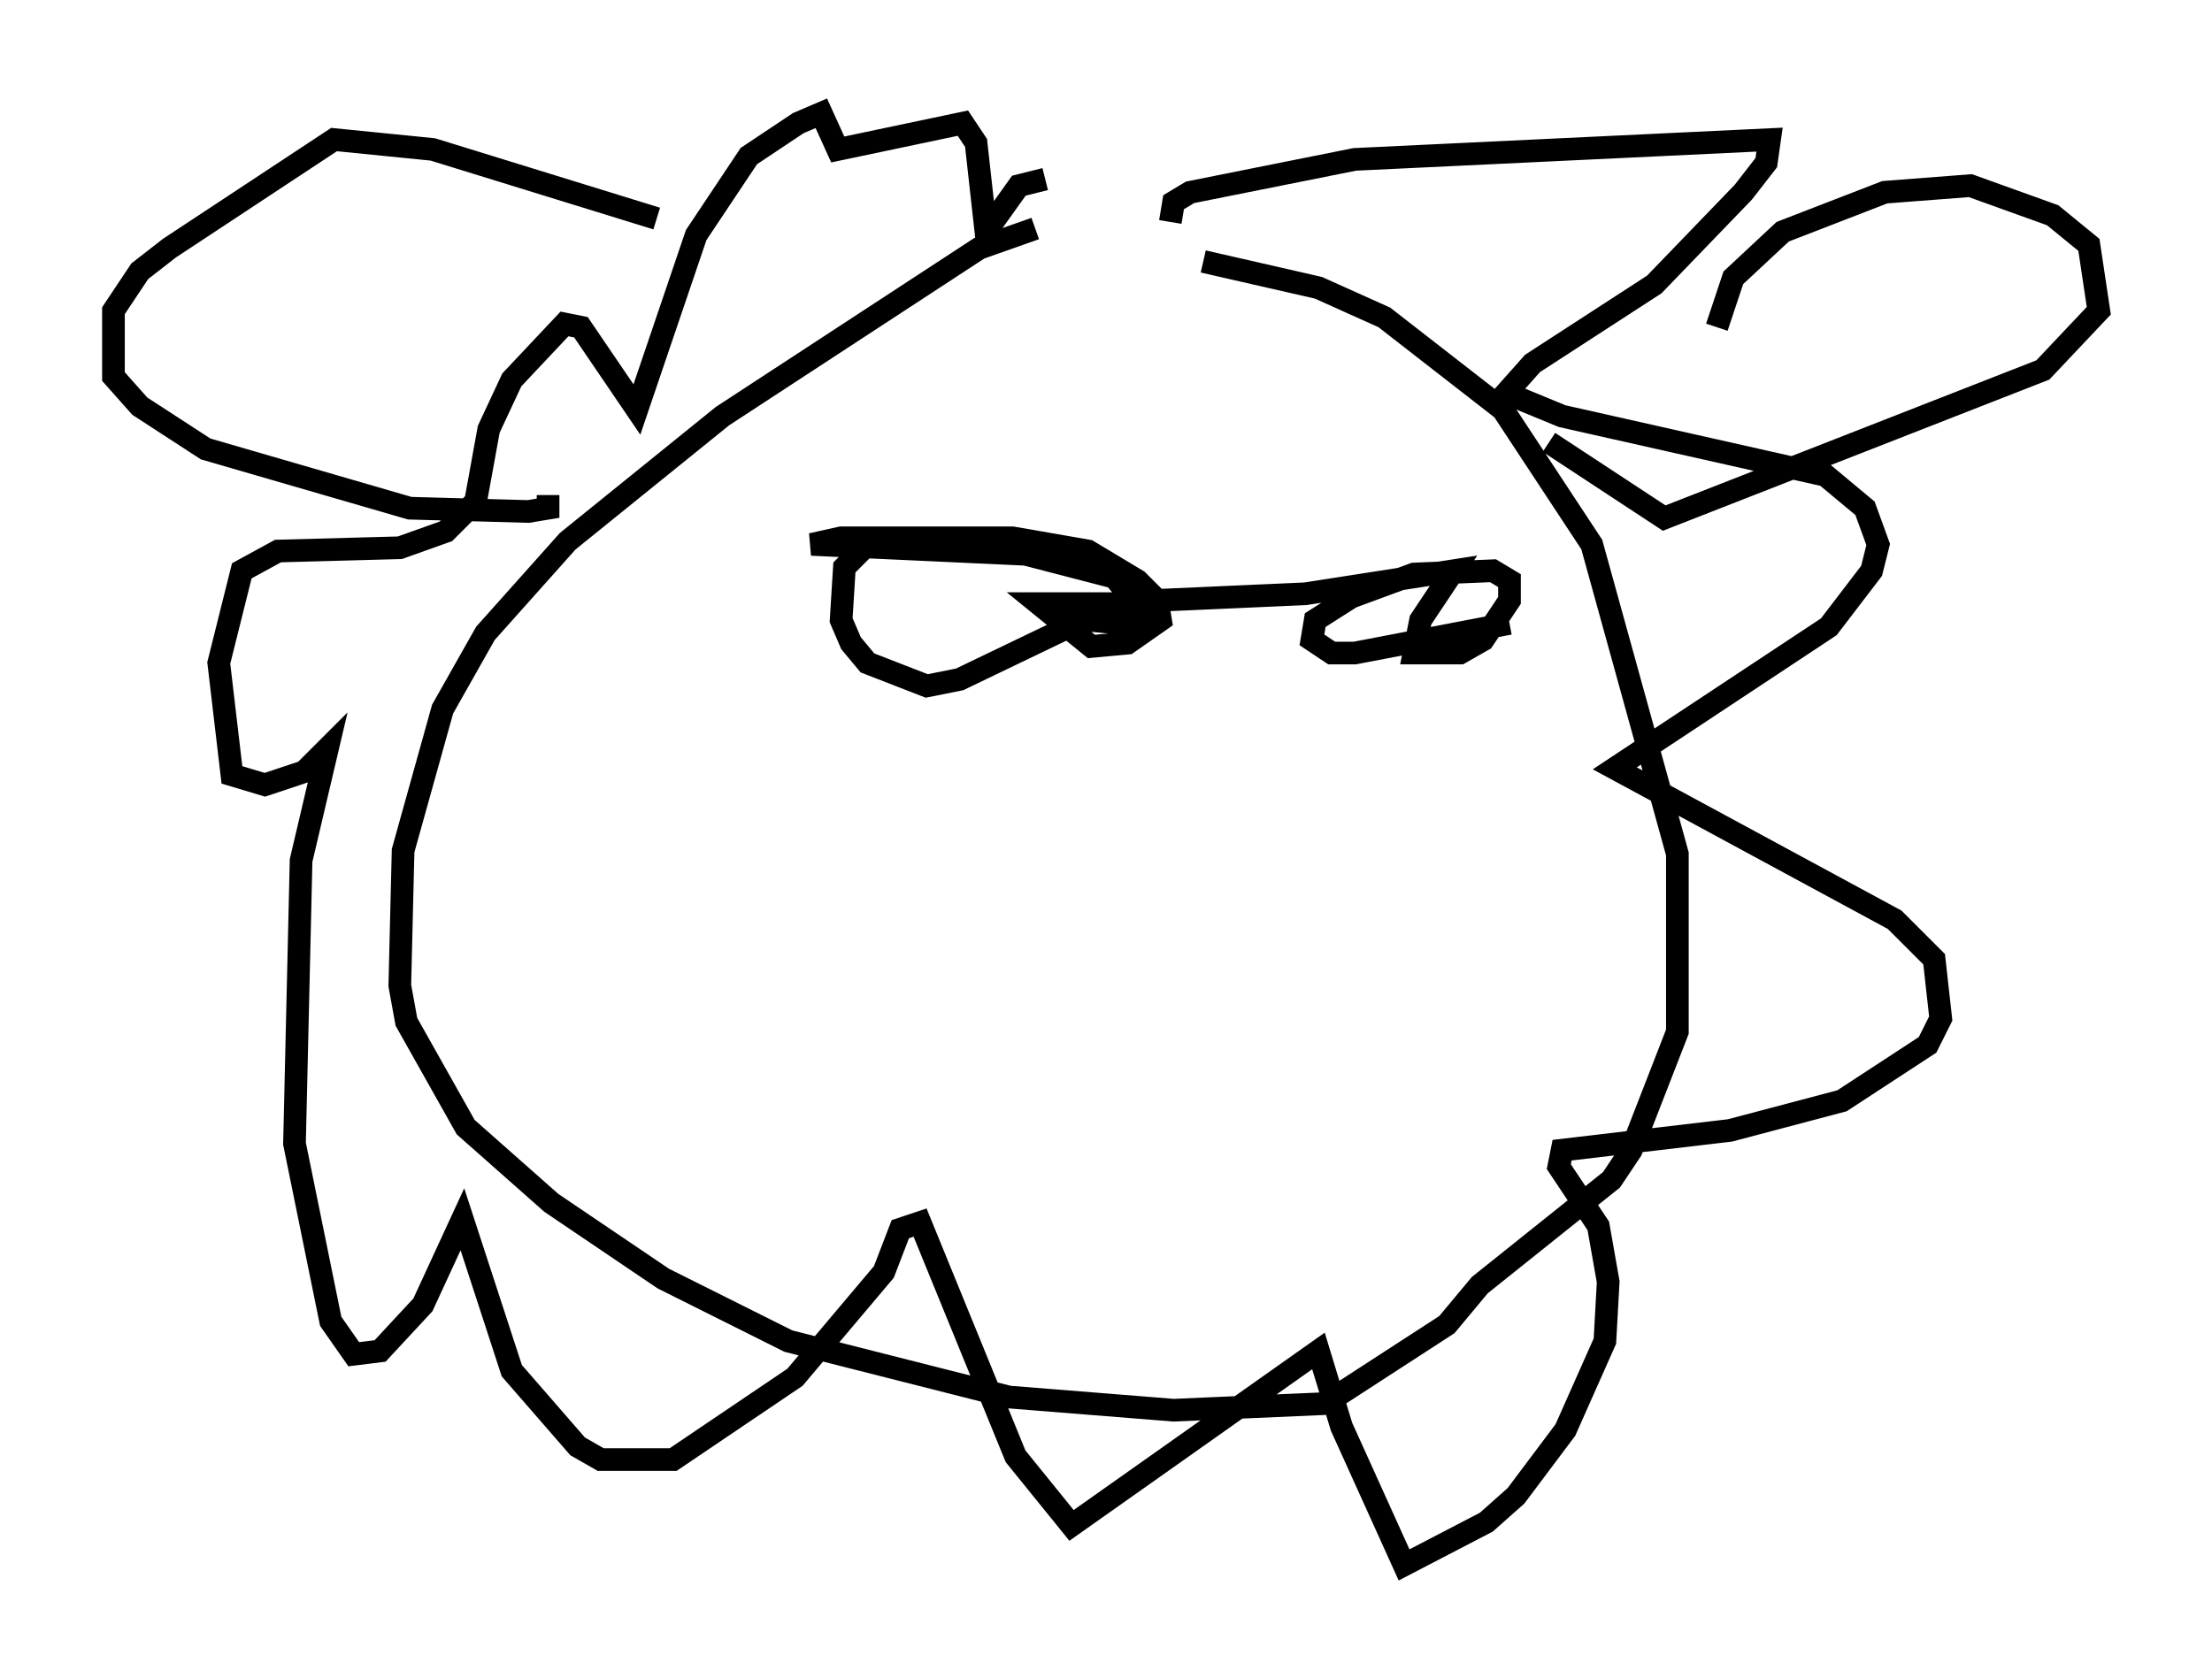 <?xml version="1.0" encoding="utf-8" ?>
<svg baseProfile="full" height="74.056" version="1.1" width="97.586" xmlns="http://www.w3.org/2000/svg" xmlns:ev="http://www.w3.org/2001/xml-events" xmlns:xlink="http://www.w3.org/1999/xlink"><defs /><rect fill="white" height="74.056" width="97.586" x="0" y="0" /><path d="M51.626, 11.972 m-5.955, -1.888 l-2.469, 0.872 -11.33, 7.408 l-6.827, 5.52 -3.631, 4.067 l-1.888, 3.341 -1.743, 6.246 l-0.145, 5.955 0.291, 1.598 l2.615, 4.648 3.777, 3.341 l4.939, 3.341 5.52, 2.76 l9.732, 2.469 7.263, 0.581 l6.682, -0.291 5.374, -3.486 l1.453, -1.743 5.81, -4.648 l0.872, -1.307 2.034, -5.229 l0.0, -7.844 -3.777, -13.654 l-3.922, -5.955 -5.229, -4.067 l-2.905, -1.307 -5.084, -1.162 m-1.453, -1.743 l0.145, -0.872 0.726, -0.436 l7.263, -1.453 18.302, -0.872 l-0.145, 1.017 -1.017, 1.307 l-3.922, 4.067 -5.374, 3.486 l-1.162, 1.307 2.469, 1.017 l11.62, 2.615 1.743, 1.453 l0.581, 1.598 -0.291, 1.162 l-1.888, 2.469 -9.441, 6.246 l12.346, 6.682 1.743, 1.743 l0.291, 2.615 -0.581, 1.162 l-3.777, 2.469 -4.939, 1.307 l-7.408, 0.872 -0.145, 0.726 l1.743, 2.615 0.436, 2.469 l-0.145, 2.615 -1.743, 3.922 l-2.179, 2.905 -1.307, 1.162 l-3.631, 1.888 -2.76, -6.101 l-1.017, -3.341 -10.894, 7.698 l-2.469, -3.05 -4.212, -10.313 l-0.872, 0.291 -0.726, 1.888 l-3.922, 4.648 -5.374, 3.631 l-3.196, 0.0 -1.017, -0.581 l-2.905, -3.341 -2.179, -6.682 l-1.743, 3.777 -1.888, 2.034 l-1.162, 0.145 -1.017, -1.453 l-1.598, -7.844 0.291, -12.492 l1.162, -4.939 -1.017, 1.017 l-1.743, 0.581 -1.453, -0.436 l-0.581, -4.939 1.017, -4.067 l1.598, -0.872 5.374, -0.145 l2.034, -0.726 1.307, -1.307 l0.581, -3.196 1.017, -2.179 l2.324, -2.469 0.726, 0.145 l2.469, 3.631 2.615, -7.698 l2.324, -3.486 2.179, -1.453 l1.017, -0.436 0.726, 1.598 l5.52, -1.162 0.581, 0.872 l0.436, 3.922 1.453, -2.034 l1.162, -0.291 m29.631, 6.536 l0.726, -2.179 2.179, -2.034 l4.503, -1.743 3.777, -0.291 l3.631, 1.307 1.598, 1.307 l0.436, 2.905 -2.469, 2.615 l-16.704, 6.536 -5.084, -3.341 m-39.363, -9.877 l-9.877, -3.05 -4.358, -0.436 l-7.263, 4.793 -1.307, 1.017 l-1.162, 1.743 0.0, 2.905 l1.162, 1.307 2.905, 1.888 l9.006, 2.615 5.229, 0.145 l0.872, -0.145 0.0, -0.581 m19.464, 1.888 l-5.084, 0.0 -1.307, 1.307 l-0.145, 2.324 0.436, 1.017 l0.726, 0.872 2.615, 1.017 l1.453, -0.291 7.553, -3.631 l-0.726, -0.872 -3.922, -1.017 l-9.441, -0.436 1.307, -0.291 l7.553, 0.0 3.341, 0.581 l2.179, 1.307 0.872, 0.872 l0.145, 0.872 -1.453, 1.017 l-1.598, 0.145 -2.324, -1.888 l3.341, 0.0 1.017, 0.436 l-0.726, 0.436 -1.453, -0.145 l3.05, -0.872 6.536, -0.291 l6.536, -1.017 -1.453, 2.179 l-0.291, 1.453 2.034, 0.0 l1.017, -0.581 1.162, -1.743 l0.0, -0.872 -0.726, -0.436 l-3.486, 0.145 -2.76, 1.017 l-1.598, 1.017 -0.145, 0.872 l0.872, 0.581 1.017, 0.0 l6.827, -1.307 " fill="none" stroke="black" stroke-width="1" /></svg>